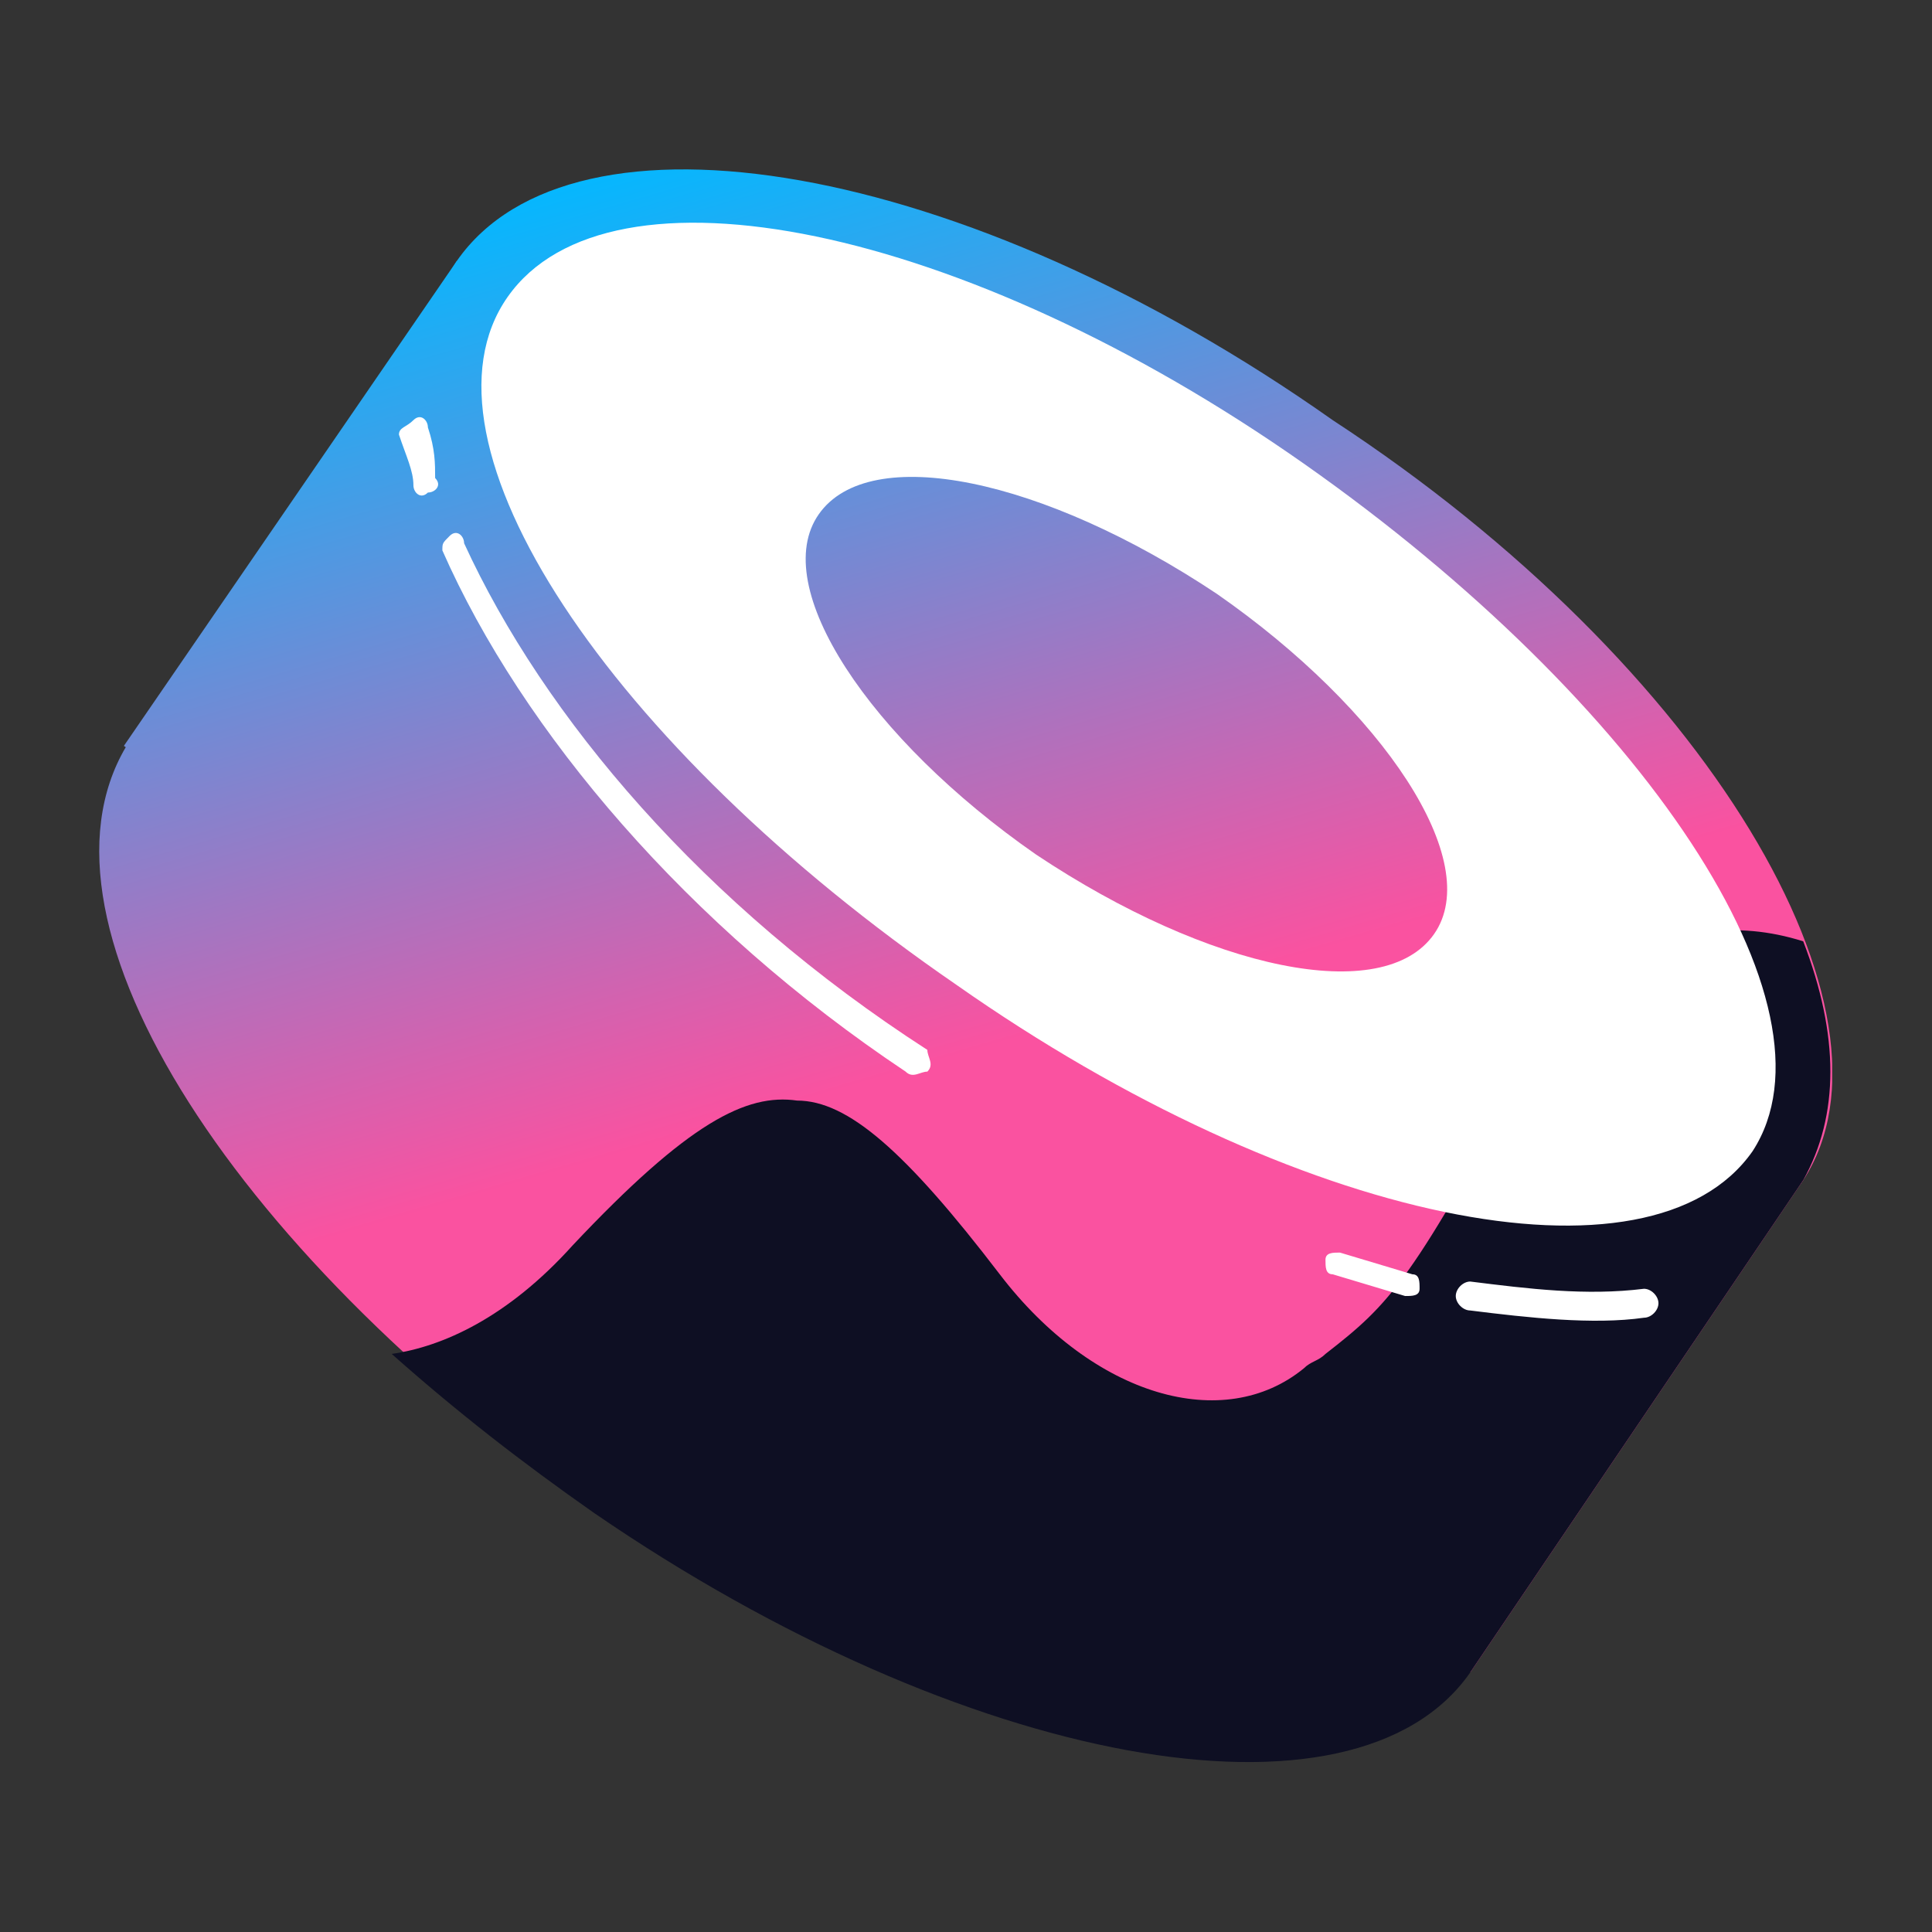 <svg xmlns="http://www.w3.org/2000/svg" xmlns:xlink="http://www.w3.org/1999/xlink" width="56.693" height="56.693" viewBox="0 0 15 15"><rect x="0" y="0" width="15" height="15" fill="#333333" stroke="none"/><defs><path id="A" d="M0 0h24v24H0z"/></defs><g transform="matrix(.562 0 0 .562 .737 .733)" fill="none"><clipPath id="B"><use xlink:href="#A"/></clipPath><g clip-path="url(#B)"><linearGradient id="C" gradientUnits="userSpaceOnUse" x1="8.644" y1=".494" x2="12.333" y2="13.161"><stop offset="0" stop-color="#03b8ff"/><stop offset="1" stop-color="#fa52a0"/></linearGradient><path d="M5 2.3L23.6 15 19 21.8.4 9z" fill="url(#C)"/><linearGradient id="D" gradientUnits="userSpaceOnUse" x1="11.682" y1="-.39" x2="15.371" y2="12.276"><stop offset="0" stop-color="#03b8ff"/><stop offset="1" stop-color="#fa52a0"/></linearGradient><path d="M23.6 15c-1.6 2.3-7 1.4-12.1-2.2C6.3 9.3 3.5 4.6 5 2.3 6.6 0 12 .9 17.1 4.5c5.2 3.4 8 8.2 6.5 10.5z" fill="url(#D)"/><linearGradient id="E" gradientUnits="userSpaceOnUse" x1="5.616" y1="1.376" x2="9.305" y2="14.042"><stop offset="0" stop-color="#03b8ff"/><stop offset="1" stop-color="#fa52a0"/></linearGradient><path d="M19 21.7c-1.6 2.3-7 1.4-12.1-2.2s-8-8.2-6.4-10.6c1.6-2.3 7-1.4 12.1 2.2s7.9 8.3 6.4 10.6z" fill="url(#E)"/><path d="M23.6 15L19 21.8h0c-1.6 2.3-7 1.3-12.1-2.2-1-.7-1.9-1.4-2.8-2.2.7-.1 1.6-.5 2.5-1.5 1.6-1.7 2.4-2.1 3.1-2 .7 0 1.5.7 2.8 2.4s3.1 2.2 4.2 1.3c.1-.1.2-.1.3-.2.9-.7 1.2-1 2.9-4.2.4-.8 1.8-2.1 3.7-1.5.5 1.3.5 2.4 0 3.3z" fill="#0e0f23"/><g fill="#fff"><path d="M22.9 14.6c-1.4 2-6.3 1-11-2.3C7.1 9 4.3 4.8 5.7 2.8s6.3-1 11 2.3 7.5 7.5 6.2 9.5zm-4.4-3c-.7 1-3.1.5-5.5-1.1-2.3-1.6-3.7-3.7-3-4.7s3.1-.5 5.5 1.1c2.3 1.6 3.7 3.7 3 4.7z" fill-rule="evenodd"/><path d="M4.6 4.6c0-.1-.1-.2-.2-.1s-.2.1-.2.2c.1.3.2.5.2.7 0 .1.1.2.2.1.1 0 .2-.1.1-.2 0-.2 0-.4-.1-.7zm.5 1.6c0-.1-.1-.2-.2-.1s-.1.1-.1.2c1.1 2.5 3.4 5.2 6.4 7.2.1.1.2 0 .3 0 .1-.1 0-.2 0-.3-3.1-2-5.3-4.6-6.4-7zM17.2 16c-.1 0-.2 0-.2.1s0 .2.1.2l1 .3c.1 0 .2 0 .2-.1s0-.2-.1-.2l-1-.3zm1.8.4c-.1 0-.2.1-.2.2s.1.2.2.2c.8.1 1.7.2 2.4.1.1 0 .2-.1.2-.2s-.1-.2-.2-.2c-.8.1-1.6 0-2.4-.1z"/></g></g></g></svg>
